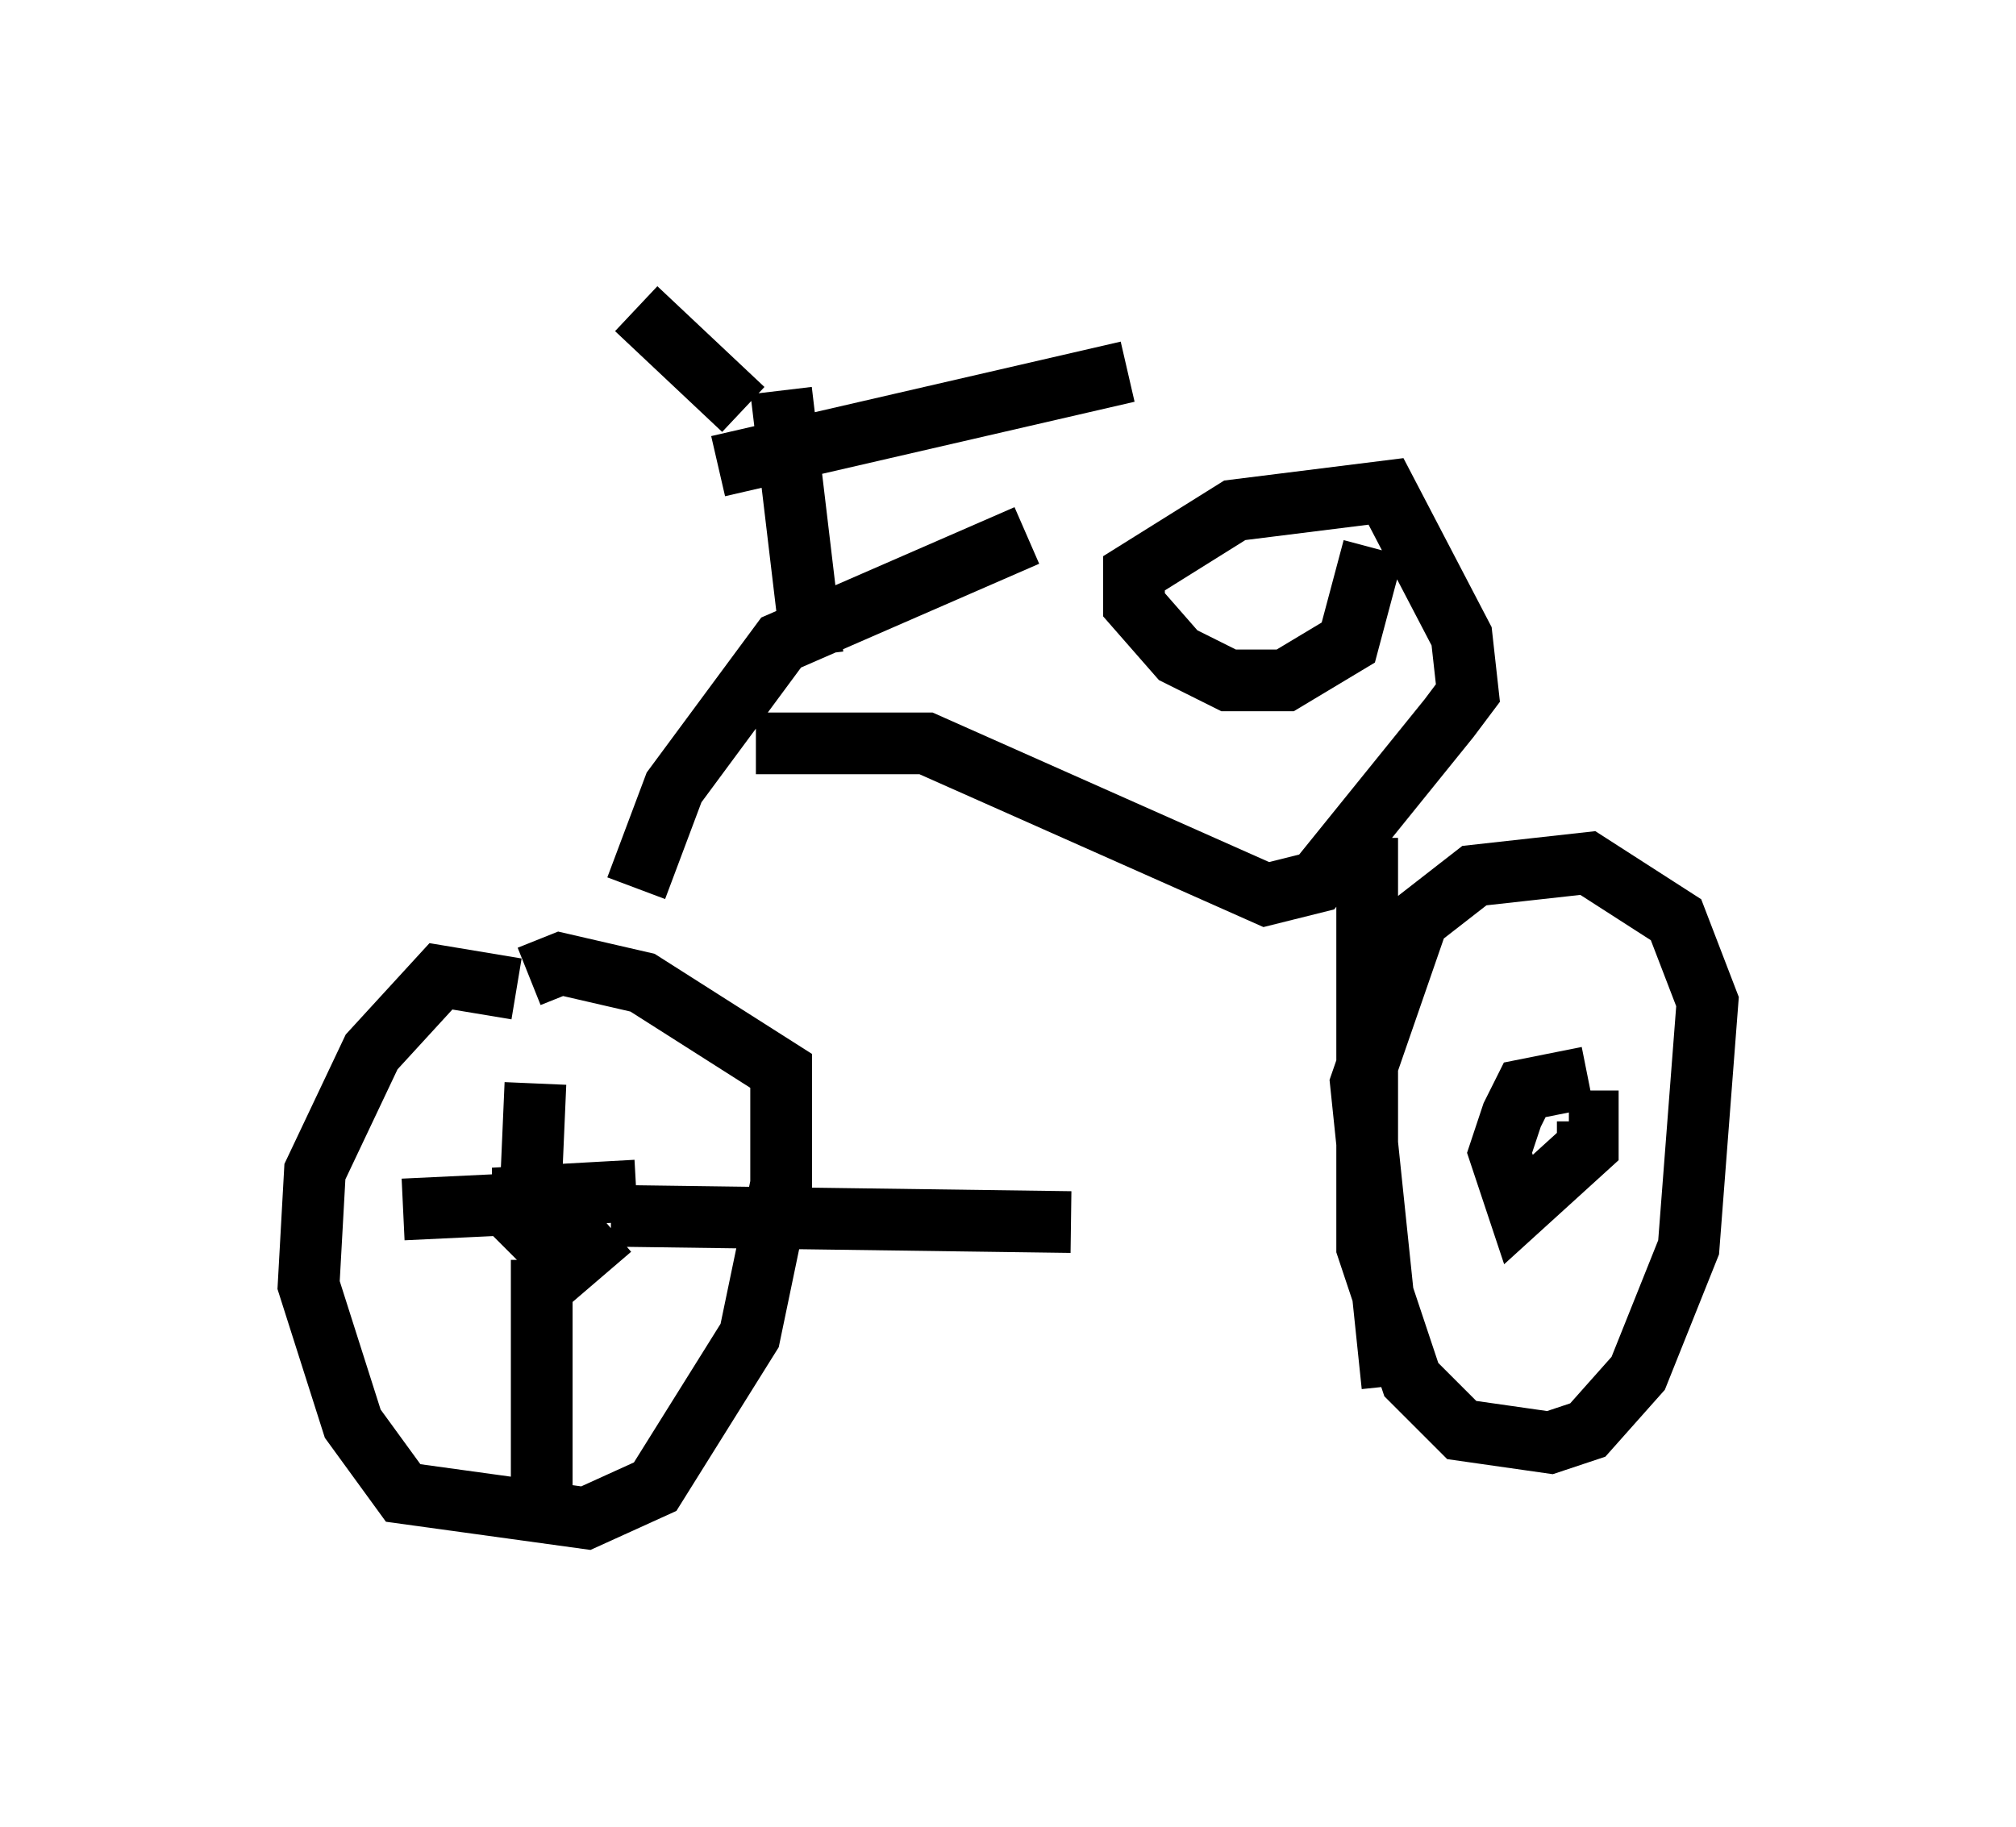 <?xml version="1.0" encoding="utf-8" ?>
<svg baseProfile="full" height="29.6" version="1.1" width="32.663" xmlns="http://www.w3.org/2000/svg" xmlns:ev="http://www.w3.org/2001/xml-events" xmlns:xlink="http://www.w3.org/1999/xlink"><defs /><rect fill="white" height="29.6" width="32.663" x="0" y="0" /><path d="M9.39, 15.208 m-1.021, 0.817 l-1.225, -0.204 -1.123, 1.225 l-0.919, 1.94 -0.102, 1.838 l0.715, 2.246 0.817, 1.123 l2.96, 0.408 1.123, -0.51 l1.531, -2.45 0.51, -2.45 l0.0, -1.838 -2.246, -1.429 l-1.327, -0.306 -0.51, 0.204 m1.735, 3.471 l-1.838, 0.102 0.0, 0.408 l0.715, 0.715 0.715, -0.613 m-1.327, 0.0 l0.102, -2.348 m0.0, 1.94 l-2.144, 0.102 m3.369, 0.102 l7.452, 0.102 m-8.575, 0.613 l0.0, 4.083 m1.531, -10.106 l0.613, -1.633 1.735, -2.348 l3.981, -1.735 m-3.471, 1.94 l-0.51, -4.288 m-0.613, 0.306 l-1.735, -1.633 m1.327, 2.552 l6.635, -1.531 m-6.023, 6.023 l2.756, 0.0 5.513, 2.45 l0.817, -0.204 2.144, -2.654 l0.306, -0.408 -0.102, -0.919 l-1.225, -2.348 -2.45, 0.306 l-1.633, 1.021 0.0, 0.51 l0.715, 0.817 0.817, 0.408 l0.919, 0.0 1.021, -0.613 l0.408, -1.531 m-0.102, 4.696 l0.0, 6.635 0.715, 2.144 l0.817, 0.817 1.429, 0.204 l0.613, -0.204 0.817, -0.919 l0.817, -2.042 0.306, -3.981 l-0.51, -1.327 -1.429, -0.919 l-1.838, 0.204 -0.919, 0.715 l-0.919, 2.654 0.51, 4.9 m3.165, -5.002 l-1.021, 0.204 -0.204, 0.408 l-0.204, 0.613 0.306, 0.919 l1.123, -1.021 0.0, -0.408 l-0.306, 0.0 " fill="none" stroke="black" stroke-width="1" /></svg>